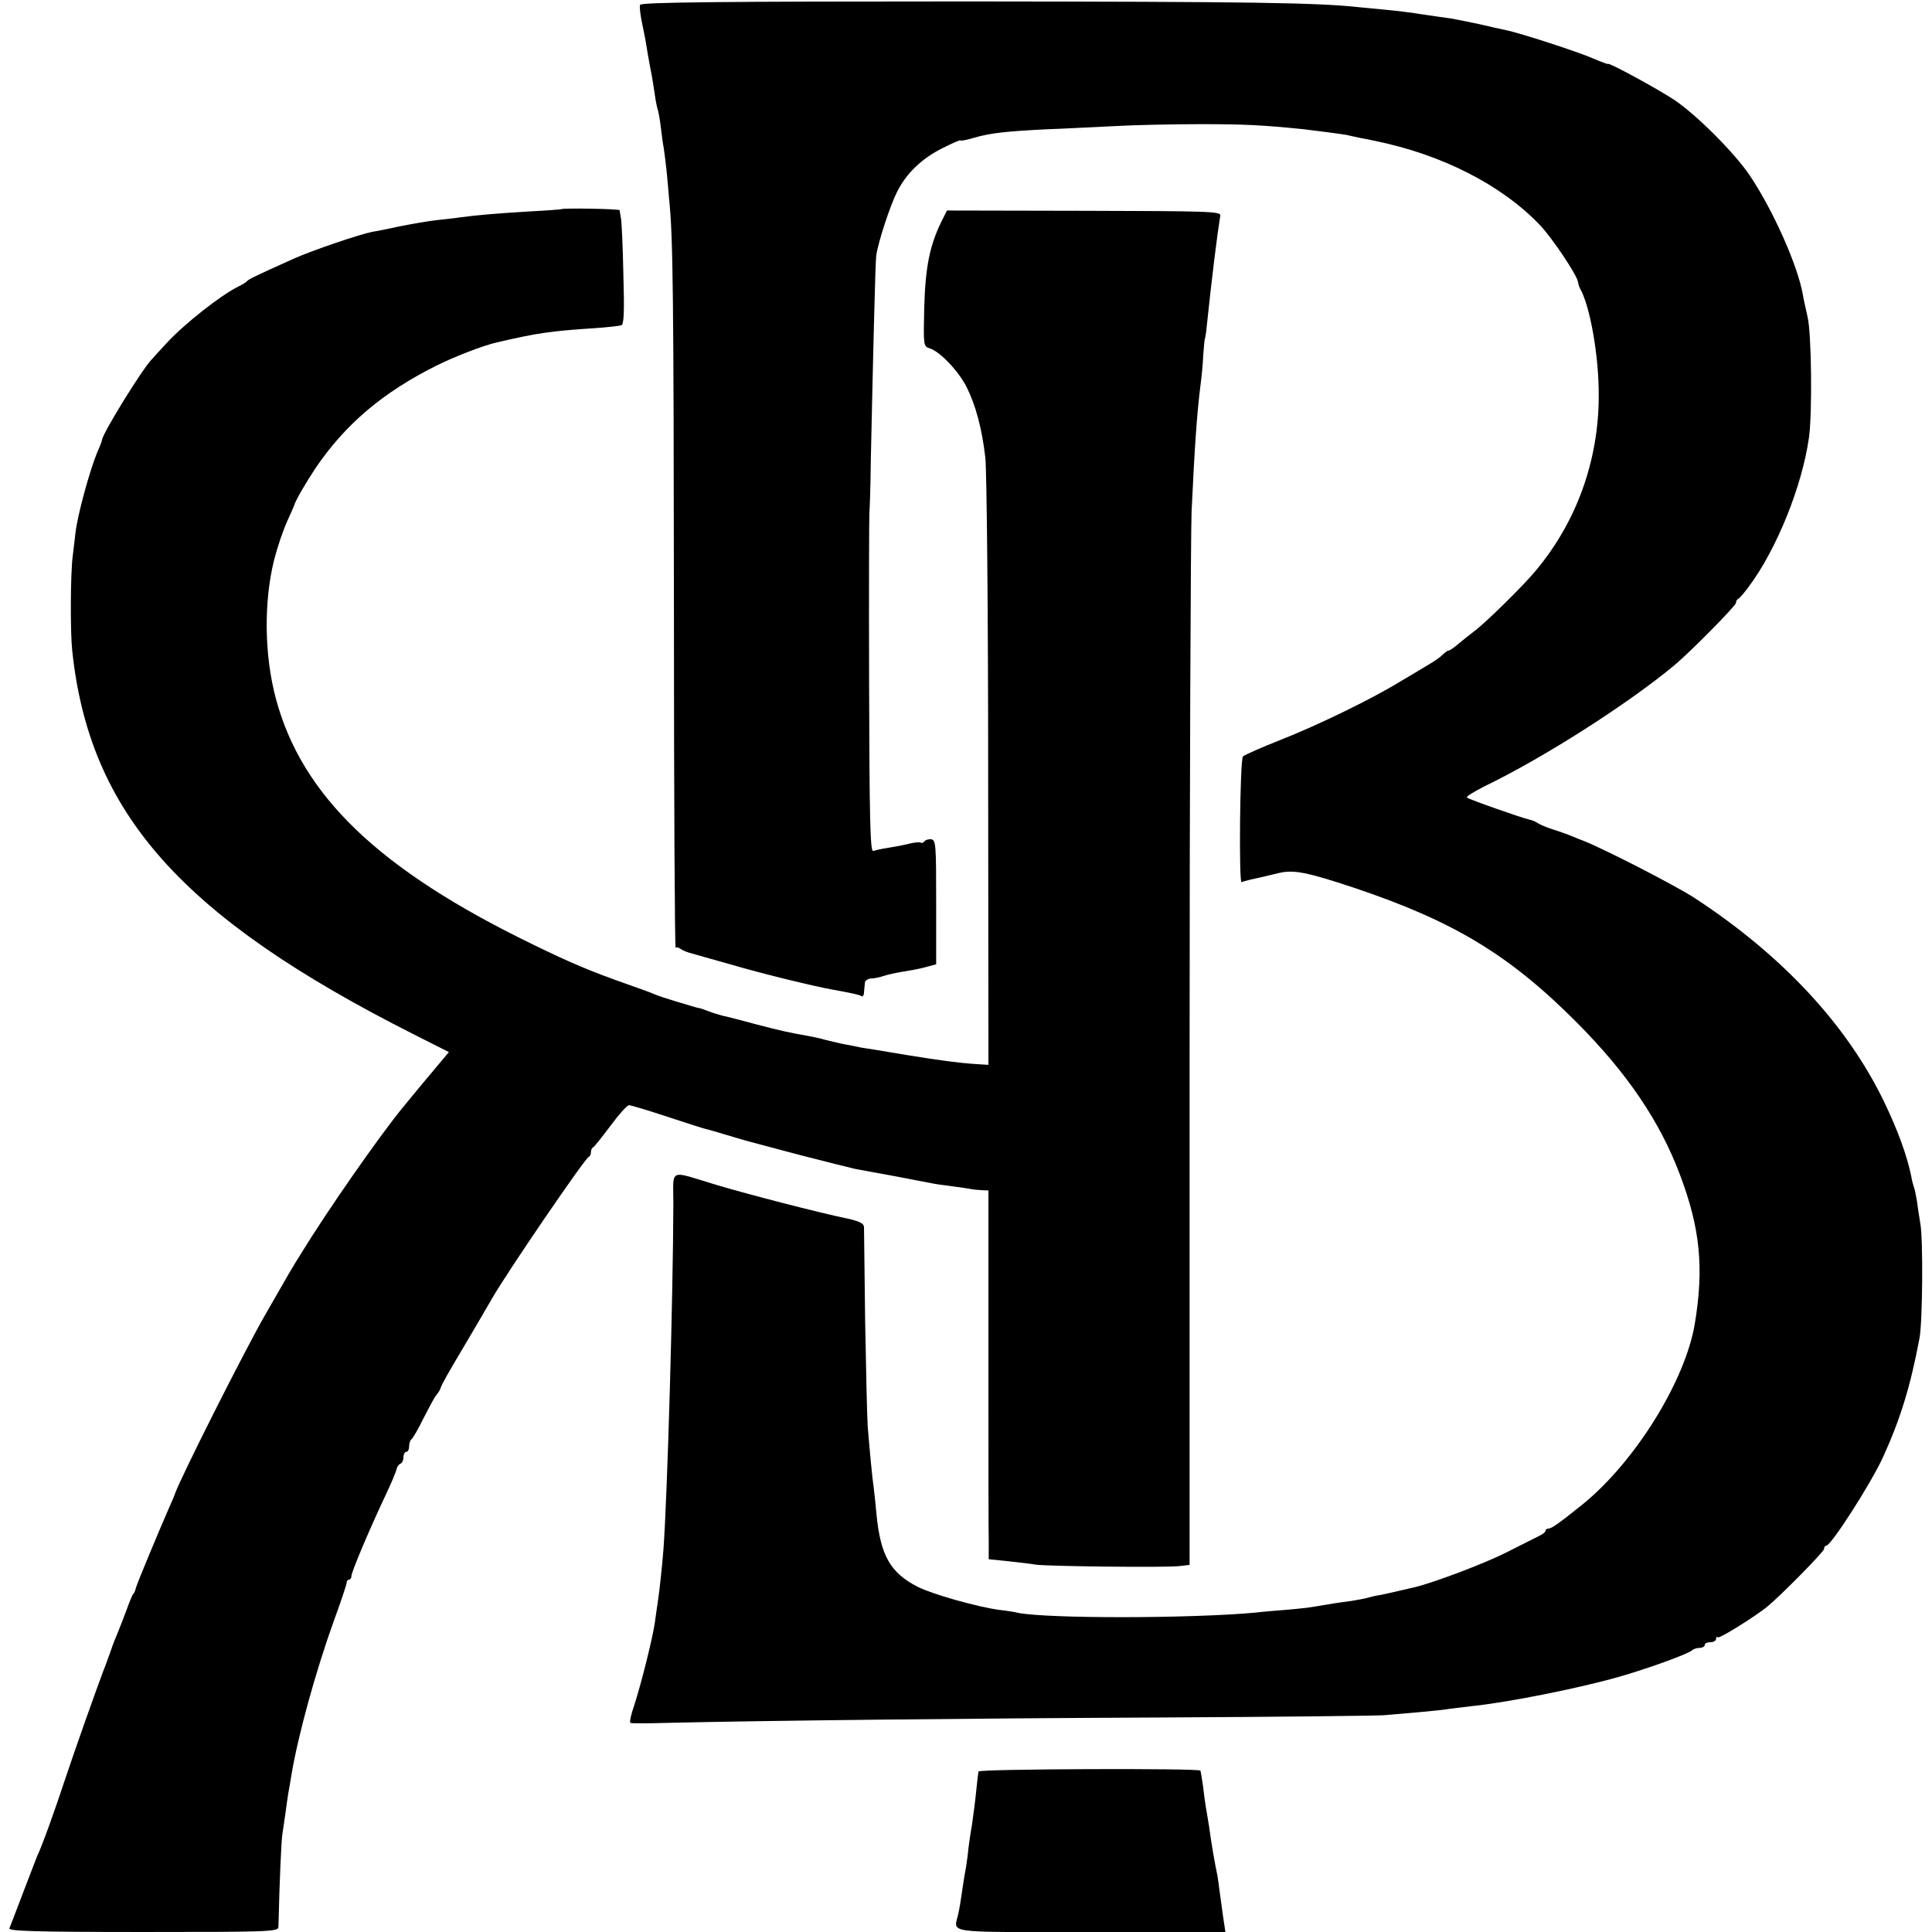 <?xml version="1.0" standalone="no"?>
<!DOCTYPE svg PUBLIC "-//W3C//DTD SVG 20010904//EN"
 "http://www.w3.org/TR/2001/REC-SVG-20010904/DTD/svg10.dtd">
<svg version="1.0" xmlns="http://www.w3.org/2000/svg"
 width="680pt" height="680pt" viewBox="0 0 680 680"
 preserveAspectRatio="xMidYMid meet">
<g transform="translate(0,680) scale(0.1,-0.1)"
fill="#000000" stroke="none">
<path d="M2253 6783 c-3 -6 1 -38 8 -70 7 -32 13 -65 14 -73 1 -8 7 -42 13
-75 7 -33 14 -78 17 -100 3 -22 8 -46 11 -54 2 -7 7 -34 10 -60 3 -25 7 -57
10 -71 2 -14 7 -50 10 -80 3 -30 7 -75 9 -100 14 -132 16 -337 17 -1438 0
-662 3 -1200 6 -1198 3 3 10 2 16 -3 6 -4 20 -11 31 -14 11 -3 76 -22 145 -41
105 -31 291 -77 365 -90 66 -12 89 -17 97 -22 4 -3 9 3 9 13 1 10 2 25 3 33 0
8 10 15 21 16 11 0 30 4 42 8 22 7 39 11 94 20 19 3 48 9 64 14 l30 8 0 219
c0 200 -1 218 -17 221 -10 1 -20 -2 -24 -7 -3 -5 -9 -7 -13 -5 -4 3 -25 1 -47
-5 -21 -5 -55 -11 -74 -14 -19 -3 -41 -8 -47 -10 -10 -3 -13 119 -14 588 -1
326 0 597 1 602 1 6 4 89 5 185 9 416 16 697 19 720 6 45 48 174 73 224 33 66
87 118 161 155 34 17 62 29 62 27 0 -3 21 1 48 9 58 17 115 23 257 30 61 2
166 8 235 11 69 4 206 7 305 7 155 0 217 -3 365 -18 27 -3 142 -18 150 -20 3
-1 23 -5 45 -10 22 -4 47 -9 55 -11 235 -48 443 -154 578 -294 43 -44 132
-177 136 -202 1 -7 4 -17 7 -23 35 -60 67 -238 66 -378 0 -228 -78 -444 -222
-616 -41 -50 -174 -181 -214 -211 -18 -14 -45 -35 -59 -47 -15 -13 -30 -23
-34 -23 -4 0 -13 -7 -21 -15 -8 -8 -28 -22 -45 -32 -17 -10 -61 -37 -99 -59
-102 -63 -293 -156 -428 -209 -66 -26 -124 -52 -130 -57 -11 -10 -15 -449 -5
-443 4 2 17 6 31 9 13 3 35 8 49 11 14 3 36 9 50 12 53 13 101 3 264 -51 352
-118 548 -236 786 -475 177 -178 292 -347 363 -536 71 -188 85 -327 52 -525
-34 -202 -211 -486 -395 -635 -78 -63 -109 -85 -119 -85 -6 0 -11 -3 -11 -7 0
-5 -10 -13 -23 -19 -12 -6 -64 -32 -115 -58 -77 -39 -252 -105 -321 -122 -9
-2 -34 -8 -56 -13 -22 -5 -52 -12 -68 -15 -15 -2 -35 -7 -45 -10 -9 -3 -35 -7
-57 -11 -40 -5 -72 -10 -130 -20 -16 -3 -61 -8 -98 -11 -38 -3 -87 -7 -110
-10 -235 -21 -726 -21 -832 -1 -11 3 -42 8 -70 11 -78 11 -234 55 -285 81 -96
49 -131 110 -145 255 -3 36 -8 79 -10 95 -5 33 -14 130 -21 215 -2 30 -6 197
-9 370 -2 173 -4 323 -4 332 -1 12 -17 20 -58 29 -98 20 -353 86 -463 119
-169 51 -150 60 -150 -66 -1 -328 -21 -1031 -35 -1219 -5 -61 -13 -139 -20
-185 -2 -14 -7 -45 -10 -70 -8 -56 -48 -216 -73 -293 -11 -31 -17 -59 -13 -61
3 -2 60 -2 126 0 337 8 1070 16 1735 19 410 2 765 6 790 8 25 2 83 7 128 11
46 4 91 9 100 11 10 1 46 6 82 10 128 13 381 64 514 102 103 29 246 81 261 94
5 5 17 9 27 9 10 0 18 5 18 10 0 6 9 10 20 10 11 0 20 5 20 12 0 6 3 9 6 5 6
-5 131 73 174 108 51 42 200 194 200 203 0 7 4 12 8 12 17 0 156 217 199 310
62 136 97 250 129 420 11 57 13 351 3 403 -4 26 -10 62 -12 80 -3 17 -7 39
-10 47 -3 8 -8 26 -10 40 -15 73 -48 164 -97 265 -131 270 -359 514 -665 714
-67 44 -319 173 -390 201 -11 4 -31 12 -45 18 -14 6 -43 16 -65 23 -22 7 -45
17 -51 21 -7 5 -20 11 -30 13 -31 7 -215 72 -221 78 -3 4 26 21 63 40 209 101
506 291 669 427 55 46 215 208 215 218 0 6 3 12 8 14 4 2 21 21 37 43 98 131
188 354 212 525 12 85 9 369 -5 425 -6 28 -14 61 -16 75 -17 102 -104 298
-187 422 -54 80 -186 212 -264 265 -58 39 -235 135 -235 128 0 -2 -24 7 -52
19 -52 23 -258 90 -308 100 -14 3 -56 12 -93 21 -38 8 -83 17 -100 20 -18 2
-62 9 -98 14 -36 6 -92 13 -125 16 -32 3 -75 7 -94 9 -153 17 -375 20 -1384
21 -878 0 -1150 -3 -1153 -12z"/>
<path d="M1977 6064 c-1 -1 -51 -5 -111 -8 -116 -7 -188 -13 -246 -21 -19 -3
-57 -7 -85 -10 -27 -3 -84 -13 -125 -21 -41 -9 -86 -18 -100 -20 -45 -9 -213
-66 -275 -94 -136 -61 -160 -73 -165 -79 -3 -4 -16 -12 -30 -19 -62 -30 -191
-132 -252 -198 -24 -26 -48 -52 -54 -59 -32 -32 -171 -257 -175 -283 0 -4 -7
-23 -16 -42 -28 -68 -71 -225 -78 -290 -1 -14 -6 -49 -9 -77 -8 -58 -9 -264
-2 -331 60 -575 385 -940 1203 -1353 l123 -62 -47 -56 c-44 -52 -70 -84 -117
-141 -86 -106 -263 -360 -355 -510 -37 -59 -40 -65 -126 -215 -73 -126 -307
-591 -320 -635 -1 -3 -8 -21 -17 -40 -38 -87 -117 -276 -120 -290 -2 -8 -5
-17 -9 -20 -3 -3 -13 -27 -23 -55 -10 -27 -24 -63 -31 -80 -7 -16 -19 -46 -25
-65 -7 -19 -18 -51 -26 -70 -32 -86 -99 -275 -134 -380 -37 -112 -81 -235
-100 -275 -4 -11 -27 -69 -50 -130 -23 -60 -44 -116 -47 -122 -4 -10 94 -13
471 -13 447 0 476 1 476 18 4 165 10 303 14 327 3 17 7 50 11 75 3 25 8 56 10
70 3 14 7 40 10 58 23 141 86 369 150 547 25 68 45 128 45 134 0 6 4 11 8 11
5 0 9 6 9 13 0 14 62 161 119 282 21 44 39 87 40 95 2 8 8 16 13 18 6 2 11 12
11 23 0 10 5 19 10 19 6 0 10 9 10 19 0 11 4 22 8 25 5 3 24 36 42 73 19 37
39 75 46 83 7 8 14 20 15 25 4 13 23 47 98 173 35 59 72 123 83 142 54 94 326
492 340 498 5 2 8 10 8 17 0 7 3 15 8 17 4 2 31 36 61 76 29 39 58 72 65 72 6
0 67 -18 136 -41 69 -23 130 -42 135 -43 6 -1 37 -10 70 -20 33 -10 67 -20 75
-22 8 -2 91 -24 184 -49 94 -24 181 -46 195 -49 14 -3 76 -14 136 -25 61 -12
120 -23 131 -25 12 -3 48 -8 80 -12 33 -4 62 -9 67 -10 4 -1 18 -2 31 -3 l25
-1 0 -587 c0 -324 0 -616 1 -649 l0 -62 68 -7 c37 -4 81 -9 97 -12 39 -6 462
-11 507 -5 l35 4 0 1781 c0 980 4 1847 7 1927 11 232 19 346 31 441 4 30 9 79
10 109 2 30 5 55 5 55 1 0 3 11 5 25 21 201 40 350 50 411 3 15 -40 16 -479
17 l-483 1 -21 -42 c-40 -83 -55 -158 -59 -299 -3 -134 -3 -137 19 -144 36
-11 101 -79 130 -136 32 -64 54 -145 66 -248 5 -41 10 -539 10 -1107 l1 -1031
-47 3 c-60 4 -125 13 -237 31 -49 8 -103 17 -120 20 -16 2 -37 6 -45 7 -8 2
-33 7 -55 11 -22 4 -53 12 -70 16 -16 5 -45 11 -62 14 -67 12 -91 17 -183 41
-52 14 -105 28 -117 30 -12 3 -35 10 -50 16 -16 6 -30 11 -33 11 -6 1 -4 0
-80 23 -30 9 -64 20 -75 25 -11 5 -54 21 -95 35 -128 45 -200 75 -335 141
-540 262 -812 522 -904 865 -41 153 -43 341 -6 489 12 46 30 100 47 138 12 26
22 49 23 52 3 15 42 82 76 133 105 154 235 265 425 360 62 31 167 72 214 82
141 33 190 40 345 50 44 3 85 8 92 10 9 3 11 47 7 182 -2 98 -6 187 -9 198 -2
11 -4 22 -4 25 -1 5 -199 8 -204 4z"/>
<path d="M3444 565 c-1 -5 -5 -36 -8 -68 -3 -32 -10 -86 -15 -120 -6 -34 -13
-82 -15 -107 -3 -25 -8 -56 -11 -70 -2 -13 -7 -42 -10 -65 -3 -22 -8 -53 -12
-70 -15 -72 -62 -65 465 -65 l475 0 -8 53 c-4 28 -9 68 -12 87 -2 19 -6 45 -8
58 -10 48 -20 104 -30 177 -4 22 -8 51 -11 65 -2 14 -7 48 -10 75 -4 28 -8 51
-9 53 -8 9 -778 6 -781 -3z"/>
</g>
</svg>
